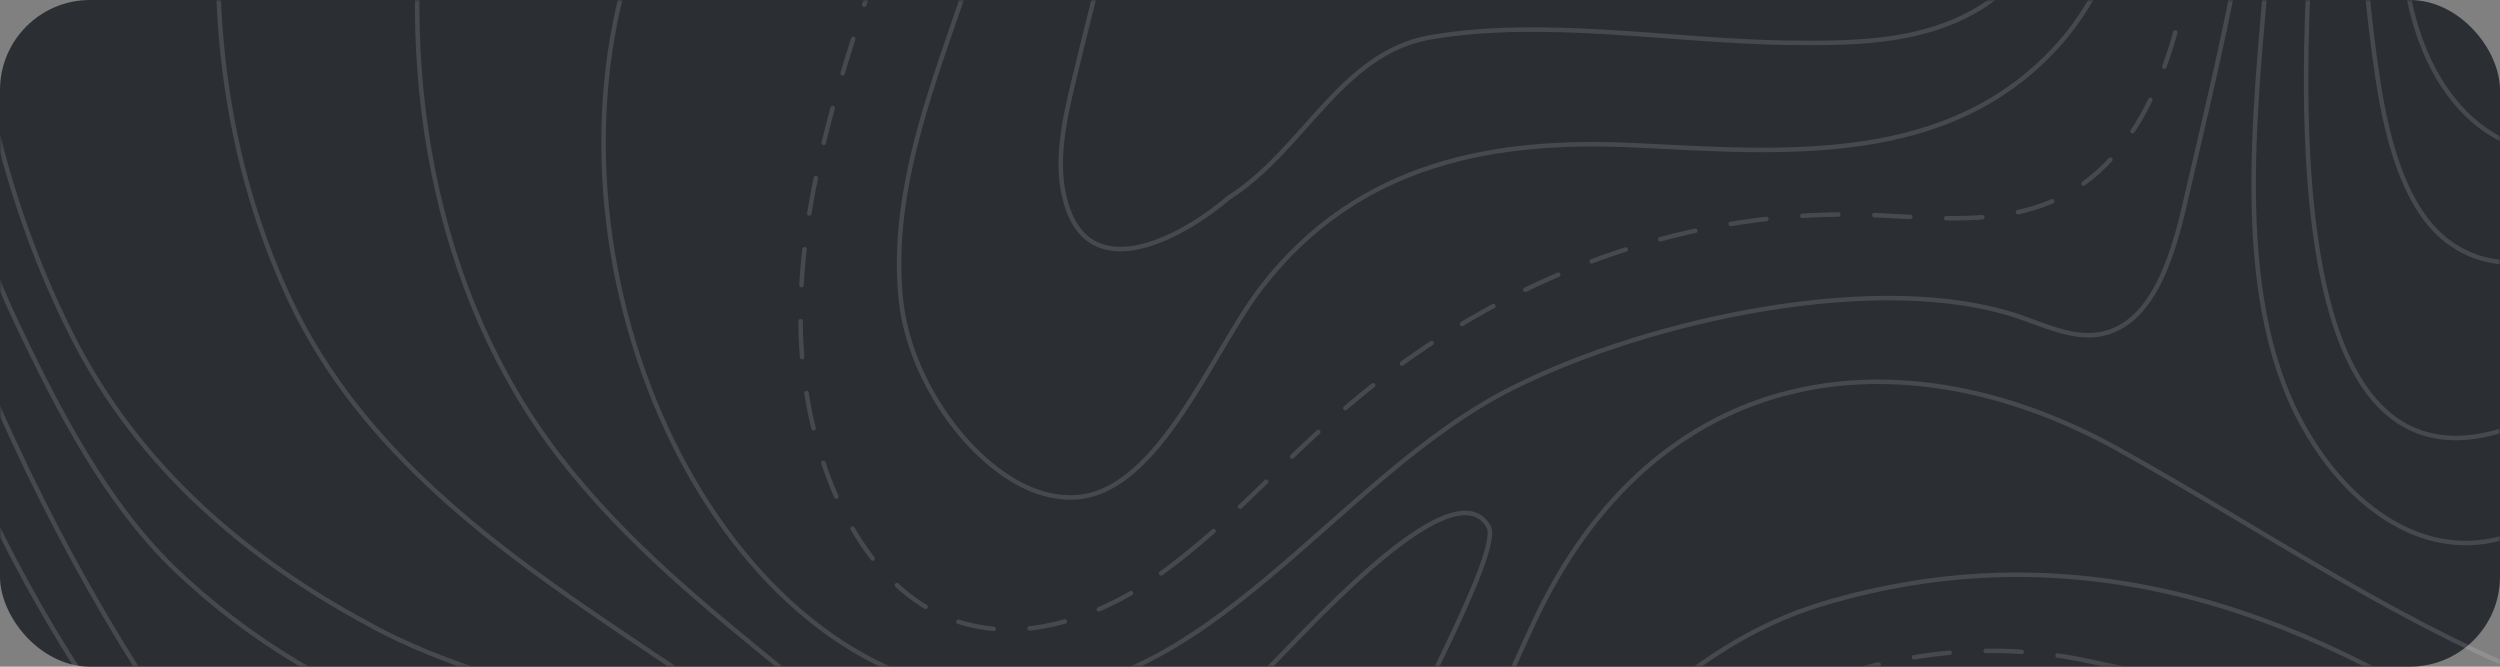 <svg width="555" height="148" viewBox="0 0 555 148" fill="none" xmlns="http://www.w3.org/2000/svg">
        <rect x="0" y="0" width="555" height="148" fill="#808080" stroke="none"/>
        <rect width="555" height="148" rx="20" fill="#2B2E33"></rect>
        <g opacity="0.13">
        <mask id="mask0_0_1362" style="mask-type:alpha" maskUnits="userSpaceOnUse" x="0" y="0" width="555" height="148">
        <rect x="0.5" y="0.5" width="554" height="147" fill="#E0E0E0" stroke="#11B2A8"></rect>
        </mask>
        <g mask="url(#mask0_0_1362)">
        <path d="M223.966 106.023C228.842 109.189 234.19 110.771 239.224 110.376C257.47 108.793 268.953 78.131 280.12 63.69C301.827 35.6 332.5 30.852 362.543 32.237C395.732 33.82 433.169 37.38 457.707 9.092C487.75 -25.526 494.514 -132.151 444.022 -145.998C428.764 -150.152 412.878 -144.416 398.249 -137.294C383.621 -130.173 369.15 -121.666 353.577 -119.688C336.904 -117.71 320.231 -123.645 303.557 -125.623C250.234 -131.755 229.471 -45.704 211.54 5.531C204.776 25.116 197.698 45.886 200.057 67.053C201.788 82.088 211.854 98.308 223.966 106.023Z" stroke="white" stroke-miterlimit="10" stroke-linecap="round" stroke-linejoin="round"></path>
        <path d="M484.143 414.622C498.299 406.709 512.77 399.192 527.242 392.07C547.69 381.982 569.397 372.684 590.946 377.234C609.507 380.993 629.169 394.84 645.999 384.158C660.313 375.058 664.875 349.737 679.975 342.814C693.031 336.681 699.952 348.748 711.749 352.111C751.387 363.585 751.387 293.754 746.196 262.301C741.949 236.387 735.657 208.692 718.984 192.471C675.099 149.544 607.147 201.768 555.869 166.161C509.153 133.719 458.975 117.695 404.394 134.114C345.408 151.918 299.321 239.948 320.084 314.13C328.42 343.803 343.364 369.717 355.318 397.214C363.025 415.215 371.205 435.195 370.261 455.768C369.632 468.627 359.25 488.606 374.98 496.124C384.26 500.476 393.226 489.2 398.417 478.715C415.405 445.284 456.459 430.052 484.143 414.622Z" stroke="white" stroke-miterlimit="10" stroke-linecap="round" stroke-linejoin="round"></path>
        <path d="M139.039 159.832C147.218 162.997 155.083 166.558 162.319 171.503C185.441 187.329 209.035 204.737 226.023 230.651C244.584 258.94 246.943 298.504 236.877 332.924C222.563 382.181 170.341 406.908 189.688 466.056C197.238 489.003 212.496 506.61 229.641 518.874C259.213 540.041 292.874 549.141 322.76 569.318C345.253 584.55 368.375 597.804 393.071 605.915C417.923 614.223 444.663 620.356 464.954 641.72C486.504 664.667 496.099 700.077 506.48 733.113C518.278 771.094 533.535 811.449 561.848 835.187C593.15 861.695 638.766 855.959 669.281 829.451C683.909 816.592 696.178 797.799 699.324 775.644C701.212 762.785 699.796 749.532 699.796 736.278C699.796 723.222 701.212 709.177 707.661 698.89C719.773 679.306 745.254 679.503 763.029 681.68C789.14 684.845 812.419 695.131 835.856 709.968C861.653 726.387 887.606 745.575 916.391 748.938C950.367 752.894 984.343 733.706 1008.57 703.835C1032.79 673.767 1048.05 633.807 1057.17 592.463C1066.45 550.13 1060.79 504.829 1073.21 463.485C1081.71 434.999 1100.43 409.084 1124.49 404.535C1145.73 400.38 1163.19 413.436 1181.75 423.723C1196.38 431.834 1212.26 444.494 1228.78 444.692C1264.01 445.285 1292.17 406.513 1306.8 366.158C1330.08 301.866 1332.12 229.86 1324.57 160.623C1321.11 129.368 1317.49 98.112 1311.83 67.45C1298.3 -5.545 1264.01 -110.587 1190.56 -99.707C1162.4 -95.553 1136.13 -79.134 1112.38 -59.945C1086.9 -39.372 1062.52 -13.656 1050.09 21.161C1031.53 73.385 1065.19 102.464 1059.69 147.369C1054.34 191.483 1010.93 216.804 979.31 216.606C900.033 216.211 821.7 129.764 777.5 53.999C762.085 27.689 744.782 -10.293 716.784 -13.853C685.482 -17.81 651.978 -5.347 625.71 15.424C605.891 31.25 569.241 70.813 544.546 54.394C534.322 47.669 530.075 32.041 527.873 17.6C519.379 -38.779 525.67 -95.355 526.457 -152.525C526.929 -186.55 531.962 -228.685 520.165 -260.534C515.289 -273.986 504.593 -285.064 492.796 -283.877C485.717 -283.283 479.426 -278.338 473.291 -273.59C442.461 -249.061 411.632 -224.531 380.487 -201.188C352.646 -180.417 321.344 -166.372 288.627 -166.372C265.032 -166.372 238.45 -172.9 217.844 -188.132C201.485 -200.397 193.778 -225.916 175.689 -235.015C146.589 -249.654 105.85 -222.157 82.255 -202.375C53.785 -178.439 27.674 -147.184 10.529 -109.598C-15.582 -52.23 -11.964 18.787 15.72 73.978C30.82 104.245 55.673 124.422 81.312 138.27C99.558 148.556 120.164 152.711 139.039 159.832Z" stroke="white" stroke-miterlimit="10" stroke-linecap="round" stroke-linejoin="round"></path>
        <path d="M780.798 346.375C775.764 359.629 768.529 371.894 758.147 382.181C743.047 397.215 723.542 405.326 704.352 404.732C693.342 404.336 682.174 401.369 671.32 405.919C663.456 409.084 655.905 414.821 648.512 419.173C624.446 433.812 604.313 429.657 578.516 427.679C546.743 425.305 514.497 437.372 488.386 460.121C466.365 479.31 442.299 513.137 455.511 550.129C458.185 557.646 463.376 563.383 469.039 567.537C486.97 580.396 509.149 577.033 529.597 574.263C583.235 566.944 637.345 600.573 686.578 622.135C694.443 625.498 707.184 631.037 715.52 627.081C724.801 622.729 728.576 606.31 734.238 597.21C746.979 576.637 769.944 570.109 790.393 574.065C805.965 577.033 823.425 584.748 836.008 596.815C845.918 606.31 850.637 617.19 864.164 618.179C895.151 620.157 918.903 581.582 925.352 547.162C929.127 527.182 929.127 506.213 934.475 486.827C941.239 462.891 967.664 429.855 983.236 463.88C988.899 476.343 989.056 491.179 990.944 505.224C992.831 519.27 998.022 534.502 1008.72 539.249C1020.2 544.59 1033.26 534.699 1039.55 521.445C1045.84 508.192 1047.26 492.366 1049.46 477.134C1054.02 446.868 1062.83 416.997 1079.19 394.05C1103.57 360.025 1129.36 364.377 1161.61 360.619C1195.58 356.662 1213.52 308.79 1223.43 267.841C1234.91 220.76 1244.82 170.119 1233.02 123.235C1221.22 76.352 1178.91 38.569 1142.89 57.559C1107.34 76.352 1099.01 133.522 1078.56 174.668C1056.54 219.376 1019.89 238.168 980.091 245.29C956.496 249.444 931.015 243.905 908.049 238.366C883.354 232.432 858.659 227.09 833.806 222.738C825.784 221.354 817.29 219.969 809.583 223.332C797.314 228.871 795.112 246.081 794.325 260.522C792.595 290.195 790.55 320.659 780.798 346.375Z" stroke="white" stroke-miterlimit="10" stroke-linecap="round" stroke-linejoin="round"></path>
        <path d="M335.967 -104.851C306.396 -98.52 278.869 -88.827 260.937 -52.626C250.241 -31.064 244.264 -6.534 238.444 17.6C236.242 26.699 234.04 36.59 236.714 45.294C242.377 64.285 263.611 51.822 272.735 43.91C289.408 33.425 297.587 11.863 317.406 8.302C342.573 3.95 371.044 9.094 396.368 9.489C413.042 9.687 430.659 9.687 444.501 -1.787C458.185 -13.062 465.421 -33.438 468.881 -53.615C471.398 -68.847 472.185 -85.069 468.252 -100.103C464.32 -114.939 455.354 -128.193 443.242 -132.545C428.771 -137.689 413.828 -129.182 399.829 -122.457C379.538 -112.17 357.359 -109.4 335.967 -104.851Z" stroke="white" stroke-miterlimit="10" stroke-linecap="round" stroke-linejoin="round"></path>
        <path d="M278.392 -140.062C277.291 -139.865 276.032 -139.667 274.931 -139.469C236.237 -132.941 198.014 -110.983 172.06 -73.793C158.533 -54.407 147.679 -32.251 139.972 -8.315C117.793 61.516 159.949 151.326 221.608 154.293C268.01 156.469 296.166 105.827 335.962 86.045C366.32 70.813 417.913 59.735 448.585 70.417C455.349 72.791 462.427 76.154 469.033 73.385C478.628 69.626 482.718 55.779 485.392 43.712C494.358 4.939 505.054 -36.207 501.908 -77.156C500.021 -101.685 494.043 -130.765 483.819 -151.734C475.168 -169.34 461.798 -181.604 445.125 -182.593C429.71 -183.582 418.227 -172.9 404.542 -166.174C391.802 -160.042 377.33 -156.086 363.96 -152.723C335.962 -145.799 306.233 -143.425 278.392 -140.062Z" stroke="white" stroke-miterlimit="10" stroke-linecap="round" stroke-linejoin="round"></path>
        <path d="M1024.92 661.501C1045.84 617.98 1052.29 564.767 1058.74 515.51C1063.14 481.683 1069.12 446.471 1084.85 417.787C1099.48 391.279 1124.65 386.136 1149.18 388.708C1175.61 391.477 1198.89 405.522 1225.63 398.994C1241.52 395.236 1256.62 385.74 1267.94 371.102C1279.27 356.661 1286.82 338.264 1292.01 318.877C1295.15 307.008 1297.51 294.546 1299.4 282.281C1307.74 228.078 1308.68 171.7 1299.09 117.695C1284.46 36.194 1238.21 -73.003 1158.94 -50.649C1120.56 -39.769 1089.57 1.971 1081.55 50.437C1075.1 89.605 1082.96 137.477 1062.83 171.502C1045.68 200.384 1017.37 216.407 989.686 221.155C935.105 230.452 879.895 210.275 836.638 167.15C801.719 132.334 777.967 84.659 749.34 42.326C708.128 -18.8 646.783 11.268 605.1 55.976C592.988 69.032 581.191 83.077 566.563 90.792C497.667 127.784 511.824 -4.557 516.071 -50.056C520.947 -102.28 517.329 -163.011 502.229 -212.07C497.667 -227.302 489.016 -243.721 476.118 -244.117C469.04 -244.314 462.591 -239.369 456.613 -234.621C438.21 -219.983 419.177 -200.003 399.201 -189.123C385.201 -181.408 367.899 -176.462 352.956 -171.121C313.318 -157.076 270.376 -157.669 231.052 -172.902C212.334 -180.023 194.402 -190.507 175.212 -194.464C103.8 -209.102 64.005 -117.512 51.421 -43.528C44.972 -5.546 48.59 32.831 64.319 66.46C80.364 100.683 111.351 122.443 138.563 140.84C166.561 159.831 195.818 177.437 218.94 204.933C254.804 247.662 273.836 324.614 238.602 375.058C225.39 394.049 205.256 414.227 202.582 440.734C199.75 469.616 224.918 489.2 241.748 502.256C276.668 529.357 314.104 556.459 351.226 578.417C383.471 597.605 422.323 589.692 453.153 613.431C470.613 626.684 482.724 649.236 492.162 671.392C505.689 703.438 511.352 738.848 525.037 770.895C536.047 796.611 551.777 819.954 572.54 832.812C606.044 853.583 659.681 837.362 676.827 792.655C682.489 777.818 684.377 761.399 686.736 745.178C689.096 729.155 692.399 712.538 700.264 699.482C710.802 681.876 728.262 673.963 745.25 673.37C752.957 673.172 760.193 672.974 767.429 673.37C783.315 673.963 798.416 676.733 814.617 684.646C839.155 696.712 860.547 717.484 886.029 726.781C910.724 735.881 937.464 732.518 961.059 720.451C978.99 711.351 1001.48 699.68 1013.91 680.689C1017.84 675.15 1021.46 668.424 1024.92 661.501Z" stroke="white" stroke-miterlimit="10" stroke-linecap="round" stroke-linejoin="round"></path>
        <path d="M1232.72 348.552C1243.89 338.661 1253.96 326.397 1261.98 310.967C1282.9 271.007 1287.46 219.376 1286.36 172.691C1285.26 129.566 1277.87 72.792 1256.95 37.778C1230.68 -6.336 1174.21 -31.459 1134.26 -1.983C1117.11 10.677 1101.7 41.932 1096.66 66.066C1088.8 102.663 1085.34 137.281 1068.19 169.724C1051.36 201.573 1024.78 225.904 994.106 229.663C960.131 233.817 920.492 231.641 888.561 215.816C848.136 195.836 815.419 169.13 787.42 126.401C769.646 98.904 746.996 63.693 722.143 45.691C696.504 27.294 655.764 42.526 631.069 56.769C615.969 65.473 601.97 76.946 589.858 91.189C579.319 103.652 568.78 116.51 553.68 119.873C535.591 123.83 518.918 110.18 509.637 91.387C494.694 60.725 501.615 17.798 503.975 -15.831C507.593 -67.066 511.839 -119.29 496.11 -168.35C491.234 -183.582 483.526 -199.407 470.943 -203.561C461.82 -206.529 452.225 -202.374 443.416 -198.418C416.204 -185.955 389.149 -170.526 360.836 -163.8C323.557 -155.096 285.806 -149.359 247.898 -146.589C223.675 -145.007 199.137 -144.414 175.542 -137.094C159.813 -132.149 145.971 -124.038 134.488 -113.356C114.827 -94.959 101.614 -68.451 95.794 -35.019C87.143 14.238 95.951 64.879 124.264 101.476C154.308 140.249 196.777 159.239 226.349 200.386C257.493 243.906 283.919 326.199 251.988 379.017C240.82 397.612 221.315 412.646 216.911 436.582C211.563 465.464 239.247 484.257 256.549 494.345C281.087 508.588 296.817 533.513 320.569 549.339C336.613 560.021 352.971 573.473 370.431 579.408C389.936 586.133 410.384 589.694 430.518 592.068C445.146 593.651 460.876 594.838 472.516 606.113C481.01 614.224 485.099 627.478 489.975 638.951C498.155 658.14 504.289 678.911 511.21 698.693C516.873 714.914 519.547 732.717 525.839 749.136C534.962 772.677 547.703 793.844 563.432 810.856C584.51 833.803 621.16 841.716 642.866 814.813C666.775 784.942 670.55 745.18 680.145 707.001C689.111 670.998 726.547 664.272 751.715 662.096C783.331 659.327 817.778 650.82 844.676 677.328C855.529 688.01 865.281 701.066 878.022 707.594C890.921 714.32 905.549 713.529 919.548 712.144C940.469 709.968 962.018 706.803 980.579 694.341C1008.11 675.943 1025.41 639.94 1035.79 602.948C1041.77 581.386 1047.11 557.845 1050.73 535.69C1055.92 503.643 1058.44 469.024 1068.51 438.56C1075.27 417.789 1086.91 398.403 1103.11 388.908C1124.82 376.247 1149.51 382.38 1172.48 380.401C1193.56 378.423 1215.26 363.784 1232.72 348.552Z" stroke="white" stroke-miterlimit="10" stroke-linecap="round" stroke-linejoin="round"></path>
        <path d="M263.297 123.038C274.78 113.939 285.004 102.465 296.172 92.772C330.305 62.506 372.303 46.482 413.986 47.669C430.345 48.263 447.962 51.032 462.276 40.943C481.308 27.492 487.128 -3.17 488.229 -30.667C489.96 -71.418 495.308 -128.39 458.343 -149.359C443.558 -157.865 426.57 -156.678 410.683 -152.326C385.201 -145.402 360.663 -135.907 334.395 -134.72C316.62 -133.929 298.531 -134.325 281.072 -129.181C236.243 -115.73 210.446 -55.197 194.087 -5.742C185.908 18.985 177.571 44.504 177.729 71.407C177.886 98.113 188.582 126.797 208.401 136.292C223.816 143.612 241.276 138.468 255.747 128.775C258.421 126.797 260.938 125.017 263.297 123.038Z" stroke="white" stroke-miterlimit="10" stroke-linecap="round" stroke-linejoin="round" stroke-dasharray="8 8"></path>
        <path d="M718.043 380.4C732.672 379.806 744.312 364.376 751.705 348.353C774.512 298.898 779.231 201.571 736.447 164.776C719.144 149.742 696.179 151.325 675.259 153.303C639.396 156.666 603.533 165.765 568.928 152.709C533.694 139.455 503.336 118.091 469.832 99.496C422.014 73.186 367.59 79.714 340.378 138.466C316.626 189.702 293.504 252.806 312.065 312.745C319.3 336.088 331.727 356.068 341.951 377.432C352.175 398.797 360.826 423.128 358.939 448.054C358.152 458.34 355.636 468.429 355.006 478.716C354.377 489.002 355.636 500.278 361.298 507.795C368.534 517.093 380.96 517.488 390.398 511.751C399.835 506.015 406.914 495.926 413.52 485.639C436.957 449.636 477.539 433.019 511.2 415.611C533.536 404.138 550.367 393.456 575.849 395.434C592.837 396.621 610.454 401.962 627.442 400.775C639.711 399.786 651.35 393.258 660.788 383.565C673.057 370.904 680.765 366.75 696.651 374.069C703.415 377.234 710.179 380.795 717.257 380.795C717.572 380.399 717.886 380.4 718.043 380.4Z" stroke="white" stroke-miterlimit="10" stroke-linecap="round" stroke-linejoin="round"></path>
        <path d="M464.635 146.974C419.806 136.886 370.73 158.052 341.158 202.166C313.16 244.103 320.552 297.911 342.574 340.837C353.27 362.004 363.179 393.259 377.808 409.678C392.436 426.097 414.3 427.284 432.232 419.965C452.523 411.657 469.511 394.446 488.229 381.39C523.463 356.663 564.989 346.772 605.099 352.904C620.042 355.278 634.671 375.06 649.299 365.169C661.883 356.663 665.029 335.1 678.556 327.583C692.87 319.671 710.015 333.32 724.644 326.792C735.497 321.847 741.631 307.01 742.261 292.569C742.89 278.129 739.115 264.083 735.182 250.632C727.79 224.322 716.307 201.177 693.342 194.253C677.612 189.505 661.254 191.879 645.367 195.242C629.48 198.407 613.279 202.364 597.235 200.188C573.483 197.022 552.72 180.999 531.485 168.339C509.149 154.491 488.229 152.118 464.635 146.974Z" stroke="white" stroke-miterlimit="10" stroke-linecap="round" stroke-linejoin="round" stroke-dasharray="8 8"></path>
        <path d="M939.824 442.714C945.644 435.197 953.036 428.273 960.272 427.284C972.384 425.504 982.608 437.571 995.821 433.219C1006.67 429.658 1012.97 415.613 1016.27 402.161C1021.62 380.994 1023.35 357.058 1035.62 341.233C1048.51 324.418 1068.96 322.044 1087.52 322.835C1109.55 323.824 1144.46 328.572 1164.44 315.318C1184.42 302.065 1193.86 269.82 1200.3 244.499C1211 202.363 1226.57 134.512 1196.06 98.508C1162.71 59.34 1135.34 98.904 1118.67 135.105C1081.86 215.618 1014.38 275.161 939.509 270.611C927.083 269.82 914.656 268.039 902.387 268.435C878.007 269.424 846.862 284.854 830.346 307.01C817.763 323.824 808.482 344.002 796.842 361.608C774.349 395.831 745.564 420.558 712.689 434.208C673.838 450.231 644.109 481.091 600.853 479.904C587.64 479.508 574.427 476.541 561.529 479.706C548.631 483.069 535.89 495.334 535.261 511.753C534.789 527.578 545.957 540.832 558.068 544.987C573.483 550.13 589.842 547.558 605.571 548.745C623.031 550.13 637.817 558.438 653.389 567.934C666.445 575.846 680.916 583.759 695.702 583.364C711.431 582.77 724.015 571.297 738.958 566.747C763.339 559.625 788.978 558.834 813.673 564.966C836.481 570.703 861.333 581.583 881.782 567.538C900.972 554.284 903.331 529.952 910.252 506.807C915.443 489.399 923.465 469.815 932.116 454.583C934.004 450.825 936.678 446.67 939.824 442.714Z" stroke="white" stroke-miterlimit="10" stroke-linecap="round" stroke-linejoin="round"></path>
        <path d="M1149.5 371.697C1156.26 371.697 1163.03 371.301 1169.79 369.719C1205.97 361.014 1226.57 315.912 1240.41 276.941C1254.26 237.971 1258.03 193.066 1252.68 150.93C1249.07 122.444 1241.67 93.958 1227.2 71.605C1212.73 49.251 1190.24 33.623 1167.43 35.8C1142.58 37.975 1115.68 57.56 1106.08 87.035C1100.74 103.454 1093.97 119.081 1088.31 134.907C1083.28 149.348 1080.13 163.195 1072.58 176.251C1058.42 200.385 1037.98 217.398 1015.95 228.278C998.652 236.982 980.248 236.784 962.159 238.564C922.521 242.521 888.388 224.519 852.525 206.913C838.683 200.187 807.381 176.053 792.753 187.923C785.832 193.461 782.371 203.748 781.113 213.837C780.012 223.926 781.113 234.212 781.428 244.499C782.843 280.7 776.551 317.494 763.024 349.541C751.069 378.422 725.116 398.007 698.848 394.05C690.511 392.665 682.174 389.303 673.995 390.687C662.984 392.665 654.176 402.556 644.266 408.689C624.132 420.954 600.381 416.602 577.888 414.623C550.99 412.447 529.913 423.723 505.532 435.79C482.409 447.264 455.355 469.419 443.558 497.905C433.805 521.644 436.007 553.888 452.209 571.098C463.534 583.165 479.264 586.331 494.207 586.528C523.621 587.122 553.192 590.485 581.977 598.398C598.021 602.75 615.638 604.332 631.053 611.256C644.738 617.388 659.681 624.905 672.265 634.005C682.646 641.522 691.455 651.215 704.667 649.831C723.543 648.05 728.576 633.807 738.486 617.784C748.081 601.958 770.102 590.089 785.674 591.276C811.314 593.452 829.245 615.41 850.952 628.664C878.636 645.479 910.095 613.432 922.207 583.759C932.588 558.24 936.206 529.161 943.441 502.06C947.059 488.212 955.396 472.189 966.721 474.958C977.26 477.53 980.72 493.751 983.237 506.807C986.068 521.644 990.787 536.48 999.596 546.965C1000.54 547.954 1001.33 548.943 1002.27 549.932C1033.57 582.572 1046.16 520.852 1051.35 492.564C1060 445.483 1071.16 386.137 1114.74 374.268C1126.06 371.103 1137.86 371.895 1149.5 371.697Z" stroke="white" stroke-miterlimit="10" stroke-linecap="round" stroke-linejoin="round"></path>
        <path d="M-234.385 454.187C-224.161 465.067 -213.15 475.156 -201.51 484.256C-178.86 502.059 -154.636 520.852 -130.727 535.293C-89.359 560.218 -47.518 575.055 -2.217 582.77C34.59 589.1 77.217 588.704 109.62 561.009C147.213 528.963 149.73 461.704 151.932 409.875C154.134 355.277 149.258 294.745 119.372 252.213C101.755 227.288 74.228 212.65 53.308 192.67C11.94 152.908 -10.554 100.882 -31.002 42.129C-47.833 -6.139 -76.775 -27.108 -114.683 -45.109C-123.177 -49.066 -132.143 -53.22 -140.951 -51.439C-152.906 -49.263 -162.029 -37.592 -171.781 -28.888C-197.106 -6.732 -232.34 -3.963 -259.552 -22.162C-273.079 -31.064 -286.135 -45.307 -301.392 -43.131C-318.695 -40.757 -329.548 -18.602 -334.267 2.367C-338.829 23.336 -340.087 46.283 -349.839 64.285C-360.221 83.474 -379.096 94.947 -385.545 116.509C-391.208 135.5 -385.388 156.667 -379.096 175.459C-368.086 209.089 -355.659 241.927 -341.975 273.776C-313.19 341.232 -280.472 405.523 -234.385 454.187Z" stroke="white" stroke-miterlimit="10" stroke-linecap="round" stroke-linejoin="round"></path>
        <path d="M-53.177 825.693C-36.976 856.355 -20.46 889.786 -7.876 922.426C6.28 959.418 11.628 1006.9 -8.348 1039.54C-21.561 1061.1 -51.919 1082.26 -73.94 1082.26C-116.567 1082.46 -131.51 1034.59 -160.295 1004.72C-176.969 987.509 -198.675 971.09 -220.697 977.42C-229.977 980.189 -238.943 984.739 -247.122 977.618C-254.83 970.892 -260.021 952.89 -263.324 942.406C-271.503 915.898 -274.334 887.214 -278.267 859.322C-288.334 788.305 -308.939 720.848 -327.343 652.996C-335.837 621.938 -347.319 588.507 -348.892 555.471C-350.308 527.381 -359.116 504.038 -363.049 476.541C-366.509 452.407 -364.936 426.493 -354.555 405.722C-342.443 381.192 -325.927 364.378 -332.219 333.32C-338.354 303.647 -350.78 276.348 -365.408 252.214C-383.812 221.75 -405.99 195.44 -427.697 168.536C-439.18 154.095 -450.977 139.061 -456.797 119.873C-462.617 100.684 -460.886 76.55 -448.46 63.296C-434.618 48.658 -413.698 52.416 -396.867 44.306C-381.767 36.986 -370.442 20.37 -363.993 1.775C-357.543 -16.82 -355.184 -37.394 -353.768 -57.571C-352.982 -69.638 -351.724 -83.09 -344.016 -90.409C-337.882 -96.146 -329.388 -96.146 -322.152 -92.783C-314.917 -89.42 -308.939 -83.486 -302.647 -77.749C-280.312 -57.374 -254.515 -40.954 -226.989 -37.987C-199.462 -35.02 -169.89 -47.087 -153.06 -74.584C-146.768 -84.87 -140.004 -98.52 -129.78 -97.135C-118.612 -95.75 -114.68 -78.144 -108.231 -66.473C-98.478 -48.867 -80.232 -43.13 -64.188 -35.416C-33.358 -20.381 -28.482 14.039 -16.685 48.658C-3.629 87.035 13.673 123.038 34.751 155.085C53.941 184.362 84.456 194.253 108.837 215.815C140.925 244.103 152.25 277.733 159.014 325.209C165.305 369.521 163.89 415.613 160.429 460.32C157.755 495.73 156.025 530.546 132.588 555.273C114.971 573.868 92.006 582.572 69.198 587.122C55.199 589.892 40.885 591.474 26.729 593.452C17.92 594.639 9.269 596.222 0.618 598.398C-10.236 601.167 -19.988 608.487 -27.696 618.18C-38.706 631.829 -35.56 662.491 -53.177 666.843C-59.312 668.426 -65.761 667.041 -71.896 669.019C-83.85 672.778 -91.558 688.208 -93.13 703.638C-97.22 745.575 -75.828 783.755 -58.211 816.395C-56.638 819.164 -54.908 822.527 -53.177 825.693Z" stroke="white" stroke-miterlimit="10" stroke-linecap="round" stroke-linejoin="round"></path>
        <path d="M1328.66 139.061C1331.65 186.933 1335.43 235.399 1331.34 283.271C1328.66 313.933 1323.16 344.793 1312.94 372.883C1307.74 387.126 1301.14 400.776 1292.8 412.645C1286.04 422.14 1278.17 437.768 1269.36 444.098C1261.5 449.637 1248.6 447.659 1239.64 449.044C1228.78 450.824 1217.61 449.242 1207.39 444.494C1185.53 434.603 1162.09 422.338 1138.49 429.262C1121.66 434.207 1107.51 448.846 1097.44 466.65C1088.32 482.673 1083.44 500.477 1077.15 518.281C1071.49 534.304 1071.02 550.13 1069.44 567.538C1069.44 568.131 1069.29 568.527 1069.29 569.12C1067.4 589.693 1063.78 610.267 1057.96 629.653C1052.61 647.655 1041.6 660.908 1039.4 680.493C1038.93 685.042 1038.77 689.988 1036.72 693.944C1033.26 701.066 1026.03 702.648 1020.68 706.605C1015.02 710.759 1009.83 716.496 1004.79 721.639C991.739 734.893 977.582 747.356 961.695 754.279C937.157 765.159 909.788 761.994 884.935 751.905C860.083 741.816 839.005 719.463 814.624 709.968C792.76 701.264 767.593 700.077 744.942 700.077C734.246 700.077 722.449 701.461 714.585 710.759C703.417 724.013 705.147 746.366 703.731 765.555C701.529 795.426 688.945 823.714 670.227 842.507C650.094 862.882 629.96 868.619 603.849 864.267C563.109 857.541 535.425 830.637 513.876 787.711C503.023 766.148 500.034 743.003 492.484 720.452C478.17 678.316 447.655 641.324 413.679 625.499C397.163 617.784 380.962 613.432 364.603 604.926C344.941 594.441 324.965 584.55 305.145 575.055C280.45 563.186 251.98 550.921 227.284 533.513C217.217 526.391 207.78 518.281 199.6 508.785C183.399 490.388 171.602 462.891 172.231 434.999C173.017 407.502 194.567 384.357 207.622 363.982C230.902 327.583 239.239 288.81 221.936 245.685C196.926 183.57 144.862 175.658 96.572 160.821C75.966 154.491 54.889 142.028 38.058 125.609C23.587 111.366 13.048 91.386 3.768 71.802C-16.209 29.469 -25.174 -23.349 -16.209 -71.617C0.307 -160.635 67.787 -227.301 135.109 -251.039C157.288 -258.754 173.489 -256.182 190.792 -235.807C199.443 -225.718 206.836 -214.047 216.274 -205.145C241.598 -180.615 271.327 -170.527 303.101 -177.45C329.998 -183.385 354.851 -199.408 377.973 -217.805C401.725 -236.4 425.948 -253.611 450.329 -270.821C467.317 -282.888 494.529 -315.133 514.662 -298.318C523.471 -290.999 528.662 -278.536 532.28 -266.073C543.133 -229.279 537.942 -182.989 537.628 -144.019C537.47 -100.696 531.808 -55.989 533.381 -12.864C534.324 15.621 549.582 36.788 573.019 33.821C587.175 32.041 599.13 20.171 611.242 10.676C636.094 -8.71 668.182 -32.844 698.069 -33.438C721.191 -33.833 747.459 -21.173 760.2 3.752C774.671 32.041 785.525 60.527 803.614 85.847C834.601 129.368 874.554 163.393 918.596 182.185C954.145 197.418 1006.52 195.044 1029.17 151.523C1050.88 109.981 1029.33 61.516 1045.22 17.006C1053.56 -6.336 1069.44 -23.942 1085.17 -39.966C1104.05 -59.154 1124.02 -77.156 1145.73 -91.003C1164.76 -103.268 1192.29 -118.5 1214.31 -113.752C1296.42 -96.146 1322.84 48.855 1327.88 134.115C1328.35 135.5 1328.51 137.281 1328.66 139.061Z" stroke="white" stroke-miterlimit="10" stroke-linecap="round" stroke-linejoin="round"></path>
        <path d="M955.239 168.141C981.35 168.537 1006.67 152.909 1015.33 121.06C1019.1 107.015 1023.35 99.696 1023.98 84.859C1024.61 71.408 1026.81 58.154 1030.27 45.493C1037.19 19.777 1048.83 -3.764 1063.46 -23.546C1088.63 -57.571 1121.34 -81.507 1154.85 -101.091C1163.03 -105.838 1175.61 -111.18 1181.12 -120.675C1187.41 -131.357 1184.1 -150.941 1181.12 -162.415C1173.25 -193.472 1158.46 -210.287 1143.68 -234.817C1129.36 -258.357 1113.32 -280.513 1092.87 -295.943C1082.81 -303.46 1071.95 -311.571 1061.41 -317.901C1032.63 -335.111 997.709 -343.419 967.194 -355.684C938.723 -367.158 914.814 -391.094 885.086 -398.413C863.064 -403.754 838.212 -399.205 822.01 -379.62C799.989 -352.915 800.461 -310.384 794.956 -275.172C789.293 -238.575 773.721 -198.022 744.778 -182.79C714.421 -166.767 693.5 -220.772 679.029 -246.092C668.018 -265.479 644.11 -275.765 625.391 -270.82C596.292 -263.303 565.619 -237.388 554.451 -201.583C540.924 -157.865 542.812 -104.058 544.384 -58.164C544.856 -42.339 547.53 -25.722 556.182 -14.446C571.282 5.138 597.708 -0.203 616.583 -13.655C635.458 -27.107 651.66 -47.086 672.265 -55.197C710.645 -70.033 747.138 -54.01 769.474 -12.072C783.158 13.644 791.652 43.317 804.865 69.429C836.796 130.753 897.669 167.152 955.239 168.141Z" stroke="white" stroke-miterlimit="10" stroke-linecap="round" stroke-linejoin="round"></path>
        <path d="M76.115 526.786C111.192 489.399 114.181 413.634 108.046 360.222C101.597 302.855 79.419 249.246 45.6 210.077C18.86 179.218 -11.498 151.919 -30.688 113.146C-44.53 85.253 -55.541 51.426 -73.472 27.293C-97.381 -5.15 -124.908 4.148 -145.513 35.403C-154.637 49.053 -164.074 64.285 -177.759 68.835C-194.904 74.571 -212.049 61.911 -226.678 49.25C-241.306 36.788 -257.665 23.138 -275.125 26.699C-289.124 29.666 -300.135 43.118 -310.044 56.174C-325.302 75.956 -340.874 96.331 -348.896 121.85C-360.379 157.853 -350.941 202.363 -342.762 238.366C-333.324 280.106 -318.381 320.065 -298.719 355.87C-285.349 380.202 -269.619 402.358 -252.317 422.338C-232.183 445.285 -209.847 464.869 -185.781 480.694C-154.007 501.465 -119.56 524.215 -84.326 533.908C-33.519 547.36 31.444 574.461 76.115 526.786Z" stroke="white" stroke-miterlimit="10" stroke-linecap="round" stroke-linejoin="round"></path>
        <path d="M-305.63 293.558C-297.923 317.889 -288.171 341.232 -276.216 362.794C-249.948 409.875 -212.04 447.857 -168.469 466.056C-132.291 481.09 -93.754 488.608 -56.789 472.782C7.072 445.483 71.406 351.914 34.599 264.874C12.106 211.463 -23.443 166.953 -66.07 139.061C-74.721 133.324 -85.26 128.379 -93.911 134.115C-100.518 138.467 -103.821 147.963 -104.764 157.26C-105.708 166.558 -104.607 175.855 -104.45 185.153C-104.293 214.628 -115.775 244.301 -135.437 260.522C-155.099 276.743 -182.154 278.325 -201.973 262.5C-225.41 243.905 -234.848 207.111 -238.937 172.888C-242.083 146.776 -245.072 116.312 -263.161 102.86C-280.149 90.199 -303.428 100.882 -314.911 120.861C-335.516 157.062 -327.337 197.615 -319.472 238.762C-315.855 257.357 -311.293 275.754 -305.63 293.558Z" stroke="white" stroke-miterlimit="10" stroke-linecap="round" stroke-linejoin="round"></path>
        <path d="M279.964 149.94C267.223 161.611 253.381 164.974 238.123 167.348C230.101 168.535 214.844 167.941 222.866 180.997C225.697 185.547 233.09 185.943 236.865 189.504C241.898 194.054 245.044 200.582 247.718 207.505C253.381 221.353 255.426 237.969 264.234 249.641C278.391 268.631 289.873 257.554 293.648 234.211C297.581 210.67 303.243 187.723 310.793 165.765C313.625 157.457 333.444 121.849 330.455 116.904C322.276 102.463 286.57 144.005 279.964 149.94Z" stroke="white" stroke-miterlimit="10" stroke-linecap="round" stroke-linejoin="round"></path>
        <path d="M-246.181 71.21C-257.664 66.067 -272.45 65.869 -282.202 68.243C-296.044 71.605 -307.055 84.464 -316.807 97.52C-346.536 137.479 -341.345 191.484 -331.435 241.137C-318.852 304.637 -291.168 363.191 -252.631 407.305C-222.587 441.923 -188.297 465.859 -149.445 480.696C-111.694 495.137 -75.359 500.082 -36.35 501.269C-2.374 502.258 32.074 483.465 53.938 450.429C91.216 393.853 80.049 321.253 53.466 261.908C25.467 199.792 -24.867 159.635 -56.012 99.498C-66.079 79.914 -77.876 60.923 -98.167 59.538C-111.694 58.747 -125.222 66.66 -133.401 80.309C-140.479 92.179 -143.31 107.015 -146.142 121.456C-148.973 135.897 -152.434 150.733 -160.456 161.613C-168.478 172.493 -182.477 177.834 -192.229 169.724C-197.577 165.372 -200.723 158.053 -203.712 150.931C-212.52 130.556 -221.172 95.344 -234.699 79.518C-237.845 75.76 -241.777 72.99 -246.181 71.21Z" stroke="white" stroke-miterlimit="10" stroke-linecap="round" stroke-linejoin="round"></path>
        </g>
        </g>
        </svg>